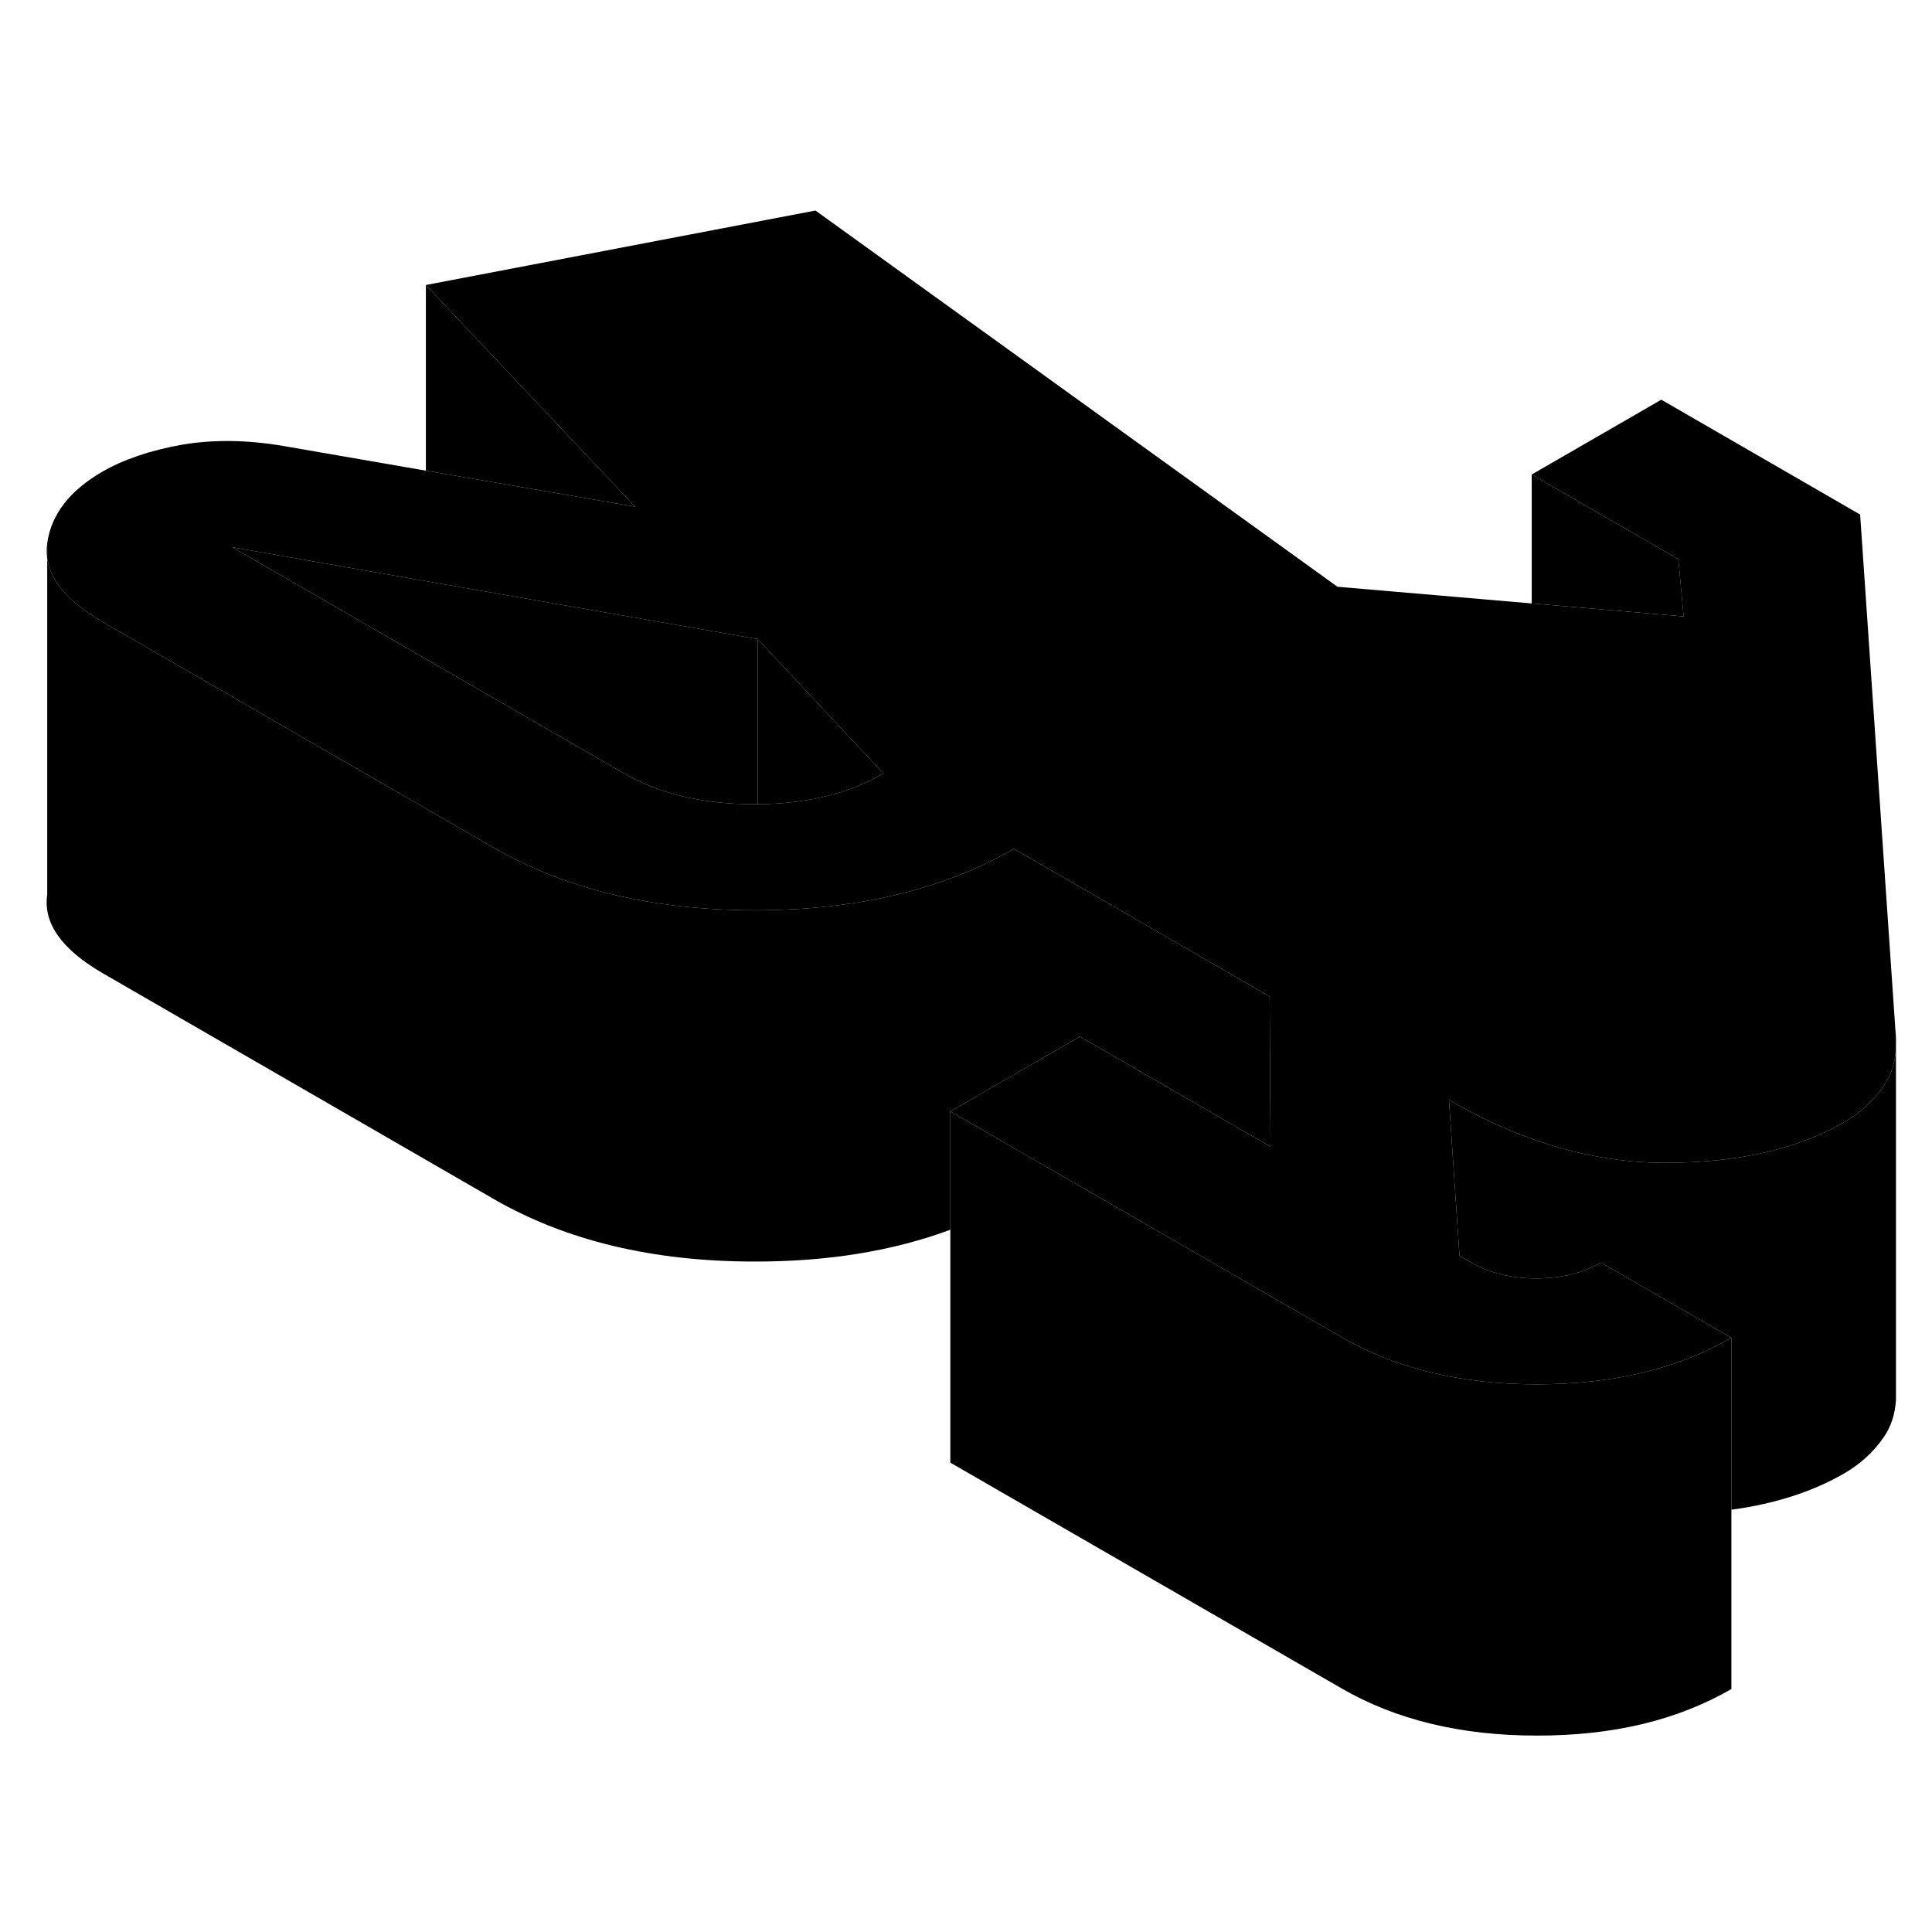 <svg width="48" height="48" viewBox="0 0 110 92" class="pr-icon-iso-duotone-secondary"
     xmlns="http://www.w3.org/2000/svg" stroke-width="1px" stroke-linecap="round" stroke-linejoin="round">
    <path d="M43.138 27.387V36.787H42.908C40.008 36.787 37.538 36.197 35.498 35.017L26.928 30.067L13.229 22.157L24.248 24.087L32.838 25.587L43.138 27.387Z" class="pr-icon-iso-duotone-primary-stroke" stroke-linejoin="round"/>
    <path d="M50.299 35.037C48.329 36.187 45.939 36.767 43.139 36.787V27.387L50.299 35.037Z" class="pr-icon-iso-duotone-primary-stroke" stroke-linejoin="round"/>
    <path d="M57.729 39.327V52.187L54.108 54.277V61.017C50.838 62.227 47.118 62.837 42.949 62.827C37.148 62.827 32.209 61.627 28.128 59.277L5.858 46.417C3.508 45.057 2.449 43.557 2.689 41.927V22.787C2.869 24.097 3.928 25.307 5.858 26.417L26.118 38.117L28.128 39.277C32.209 41.627 37.148 42.816 42.949 42.827H43.139C48.849 42.806 53.719 41.636 57.729 39.327Z" class="pr-icon-iso-duotone-primary-stroke" stroke-linejoin="round"/>
    <path d="M107.948 50.706V70.707C107.898 71.537 107.658 72.247 107.238 72.847C106.658 73.687 105.908 74.367 104.988 74.897C103.188 75.936 101.048 76.626 98.578 76.957V67.167L91.148 62.886C90.108 63.486 88.878 63.787 87.458 63.787C86.038 63.787 84.808 63.477 83.748 62.877L83.098 62.497L82.498 53.627C86.648 56.027 90.768 57.217 94.868 57.206C98.968 57.197 102.338 56.426 104.988 54.897C105.698 54.486 106.308 53.986 106.808 53.397C106.968 53.227 107.108 53.037 107.238 52.847C107.658 52.247 107.898 51.536 107.948 50.706Z" class="pr-icon-iso-duotone-primary-stroke" stroke-linejoin="round"/>
    <path d="M2.688 22.787V21.927C2.648 22.217 2.648 22.507 2.688 22.787Z" class="pr-icon-iso-duotone-primary-stroke" stroke-linejoin="round"/>
    <path d="M107.918 49.667L105.908 20.297L94.588 13.757L87.209 18.017L95.558 22.837L95.858 26.097L87.209 25.357L76.148 24.407L46.428 2.987L24.248 7.227L36.158 19.847L24.248 17.797L16.158 16.396C14.058 16.037 12.118 16.017 10.328 16.326C8.548 16.646 7.038 17.157 5.808 17.867C3.968 18.937 2.918 20.287 2.688 21.927V22.787C2.868 24.097 3.928 25.307 5.858 26.417L26.118 38.117L28.128 39.277C32.208 41.627 37.148 42.816 42.949 42.827H43.138C48.848 42.806 53.718 41.636 57.728 39.327L72.288 47.737L72.338 56.287L61.478 50.017L57.728 52.187L54.108 54.277L57.728 56.367L76.378 67.127C79.468 68.917 83.178 69.817 87.489 69.817C91.808 69.817 95.498 68.947 98.578 67.167L91.148 62.886C90.108 63.486 88.879 63.787 87.459 63.787C86.038 63.787 84.808 63.477 83.748 62.877L83.098 62.497L82.498 53.627C86.648 56.027 90.768 57.217 94.868 57.206C98.968 57.197 102.339 56.426 104.989 54.897C105.699 54.486 106.308 53.986 106.808 53.397C106.968 53.227 107.109 53.037 107.239 52.847C107.659 52.247 107.898 51.536 107.948 50.706V50.527C107.958 50.257 107.948 49.967 107.918 49.667ZM43.138 36.787H42.908C40.008 36.787 37.538 36.197 35.498 35.017L26.928 30.067L13.229 22.157L24.248 24.087L32.838 25.587L43.138 27.387L50.298 35.037C48.328 36.187 45.938 36.767 43.138 36.787Z" class="pr-icon-iso-duotone-primary-stroke" stroke-linejoin="round"/>
    <path d="M36.158 19.847L24.248 17.797V7.227L36.158 19.847Z" class="pr-icon-iso-duotone-primary-stroke" stroke-linejoin="round"/>
    <path d="M95.859 26.097L87.209 25.357V18.017L95.559 22.837L95.859 26.097Z" class="pr-icon-iso-duotone-primary-stroke" stroke-linejoin="round"/>
    <path d="M98.578 67.167V87.167C95.498 88.947 91.808 89.827 87.489 89.817C83.178 89.817 79.468 88.917 76.378 87.127L54.108 74.277V54.277L57.728 56.367L76.378 67.127C79.468 68.917 83.178 69.817 87.489 69.817C91.808 69.817 95.498 68.947 98.578 67.167Z" class="pr-icon-iso-duotone-primary-stroke" stroke-linejoin="round"/>
    <path d="M72.338 56.287L61.478 50.017L57.728 52.187V39.327L72.288 47.737L72.338 56.287Z" class="pr-icon-iso-duotone-primary-stroke" stroke-linejoin="round"/>
</svg>